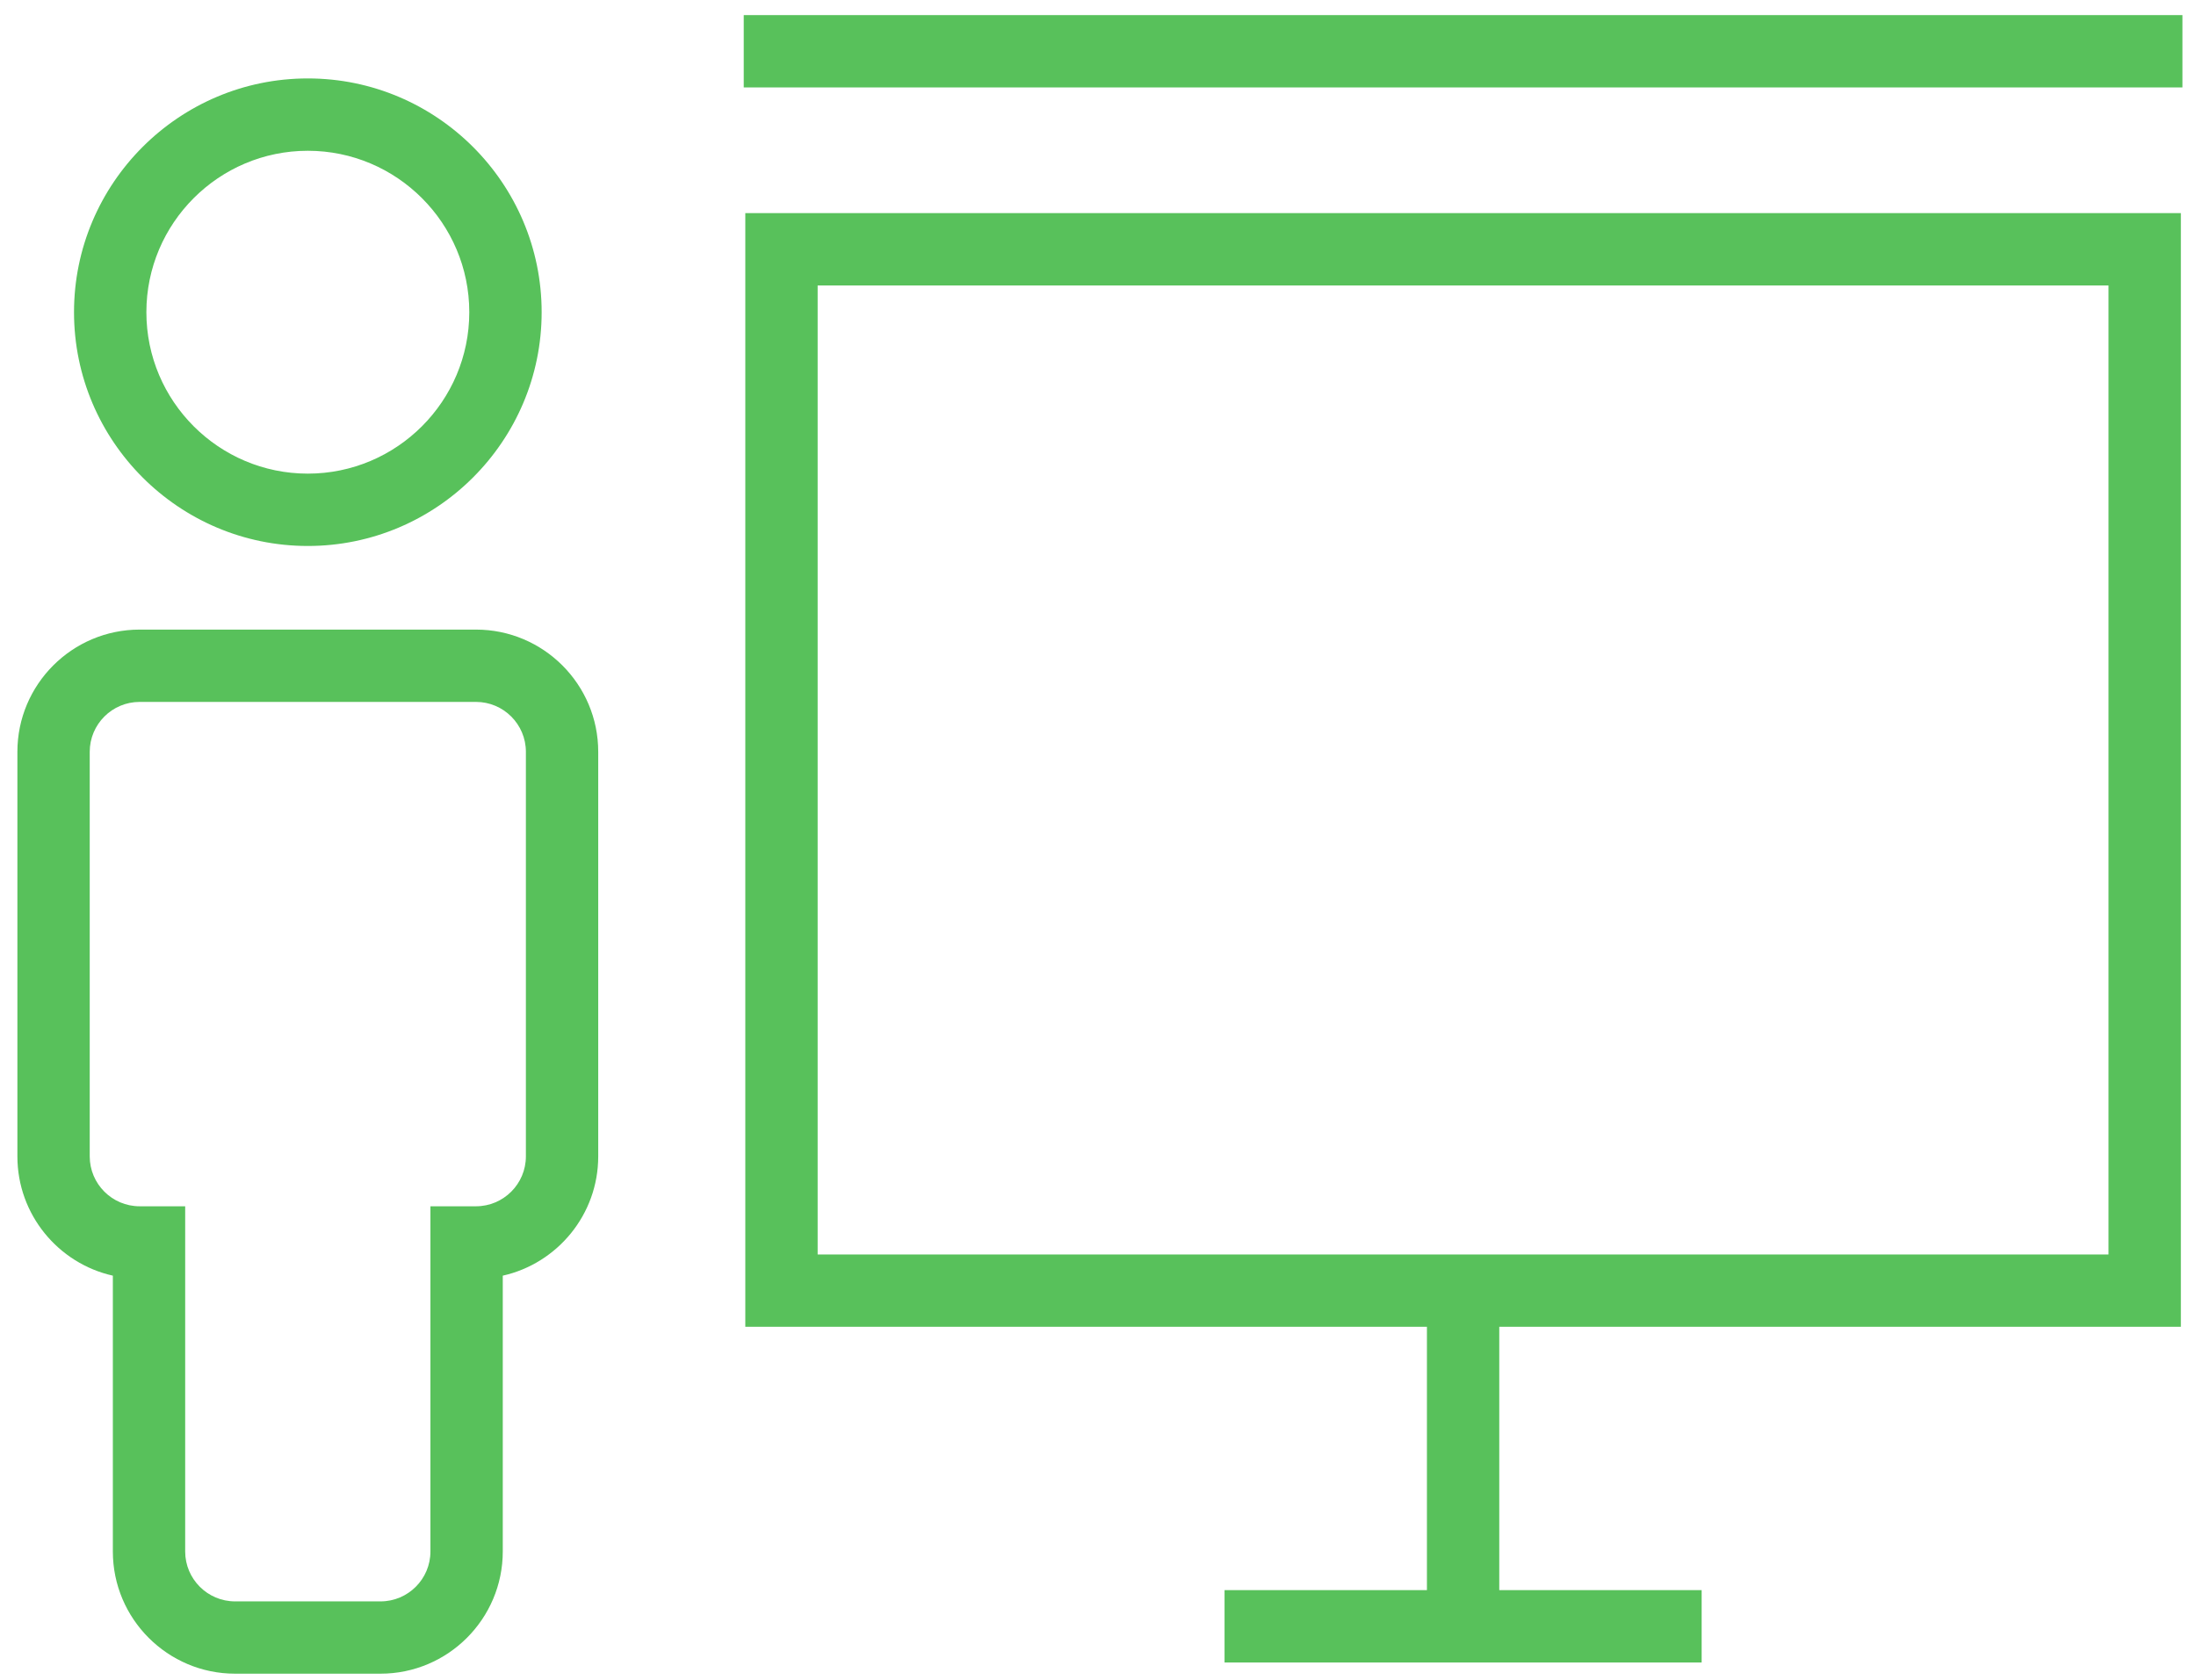 <?xml version="1.0" encoding="utf-8"?>
<svg x="0px" y="0px" viewBox="0 0 91.287 69.871" xmlns="http://www.w3.org/2000/svg">
  <g display="none">
    <rect x="-780.877" y="-517.172" display="inline" fill="#000000" width="1370.931" height="877.172"/>
  </g>
  <g transform="matrix(1, 0, 0, 1, -4.277, -14.891)">
    <g>
      <path d="M35.259,70.058h28.335v10.949h-8.413v1.504v1.504h19.833v-1.504v-1.504h-8.413V70.058h28.334V23.753H35.259V70.058z     M38.266,26.761h53.661v40.29H38.266V26.761z" style="fill: rgb(88, 193, 91);"/>
      <polygon points="35.194,18.526 95,18.526 95,17.023 95,15.519 35.194,15.519   " style="fill: rgb(88, 193, 91);"/>
      <path d="M7.354,27.872c0,5.359,4.36,9.72,9.719,9.72s9.72-4.361,9.72-9.72s-4.361-9.72-9.72-9.72S7.354,22.513,7.354,27.872z     M23.785,27.872c0,3.701-3.011,6.712-6.712,6.712s-6.711-3.011-6.711-6.712s3.011-6.712,6.711-6.712S23.785,24.171,23.785,27.872z    " style="fill: rgb(88, 193, 91);"/>
      <path d="M24.065,41.069H10.081C7.279,41.069,5,43.349,5,46.151v16.821c0,2.42,1.7,4.451,3.968,4.96v11.467    c0,2.802,2.279,5.082,5.081,5.082h6.047c2.802,0,5.081-2.28,5.081-5.082V67.932c2.268-0.509,3.968-2.54,3.968-4.96V46.151    C29.146,43.349,26.867,41.069,24.065,41.069z M26.138,62.972c0,1.144-0.93,2.075-2.074,2.075H22.17v14.353    c0,1.144-0.93,2.075-2.074,2.075h-6.047c-1.144,0-2.074-0.931-2.074-2.075V65.047h-1.894c-1.144,0-2.074-0.931-2.074-2.075V46.151    c0-1.144,0.93-2.075,2.074-2.075h13.983c1.144,0,2.074,0.931,2.074,2.075V62.972z" style="fill: rgb(88, 193, 91);"/>
    </g>
  </g>
</svg>